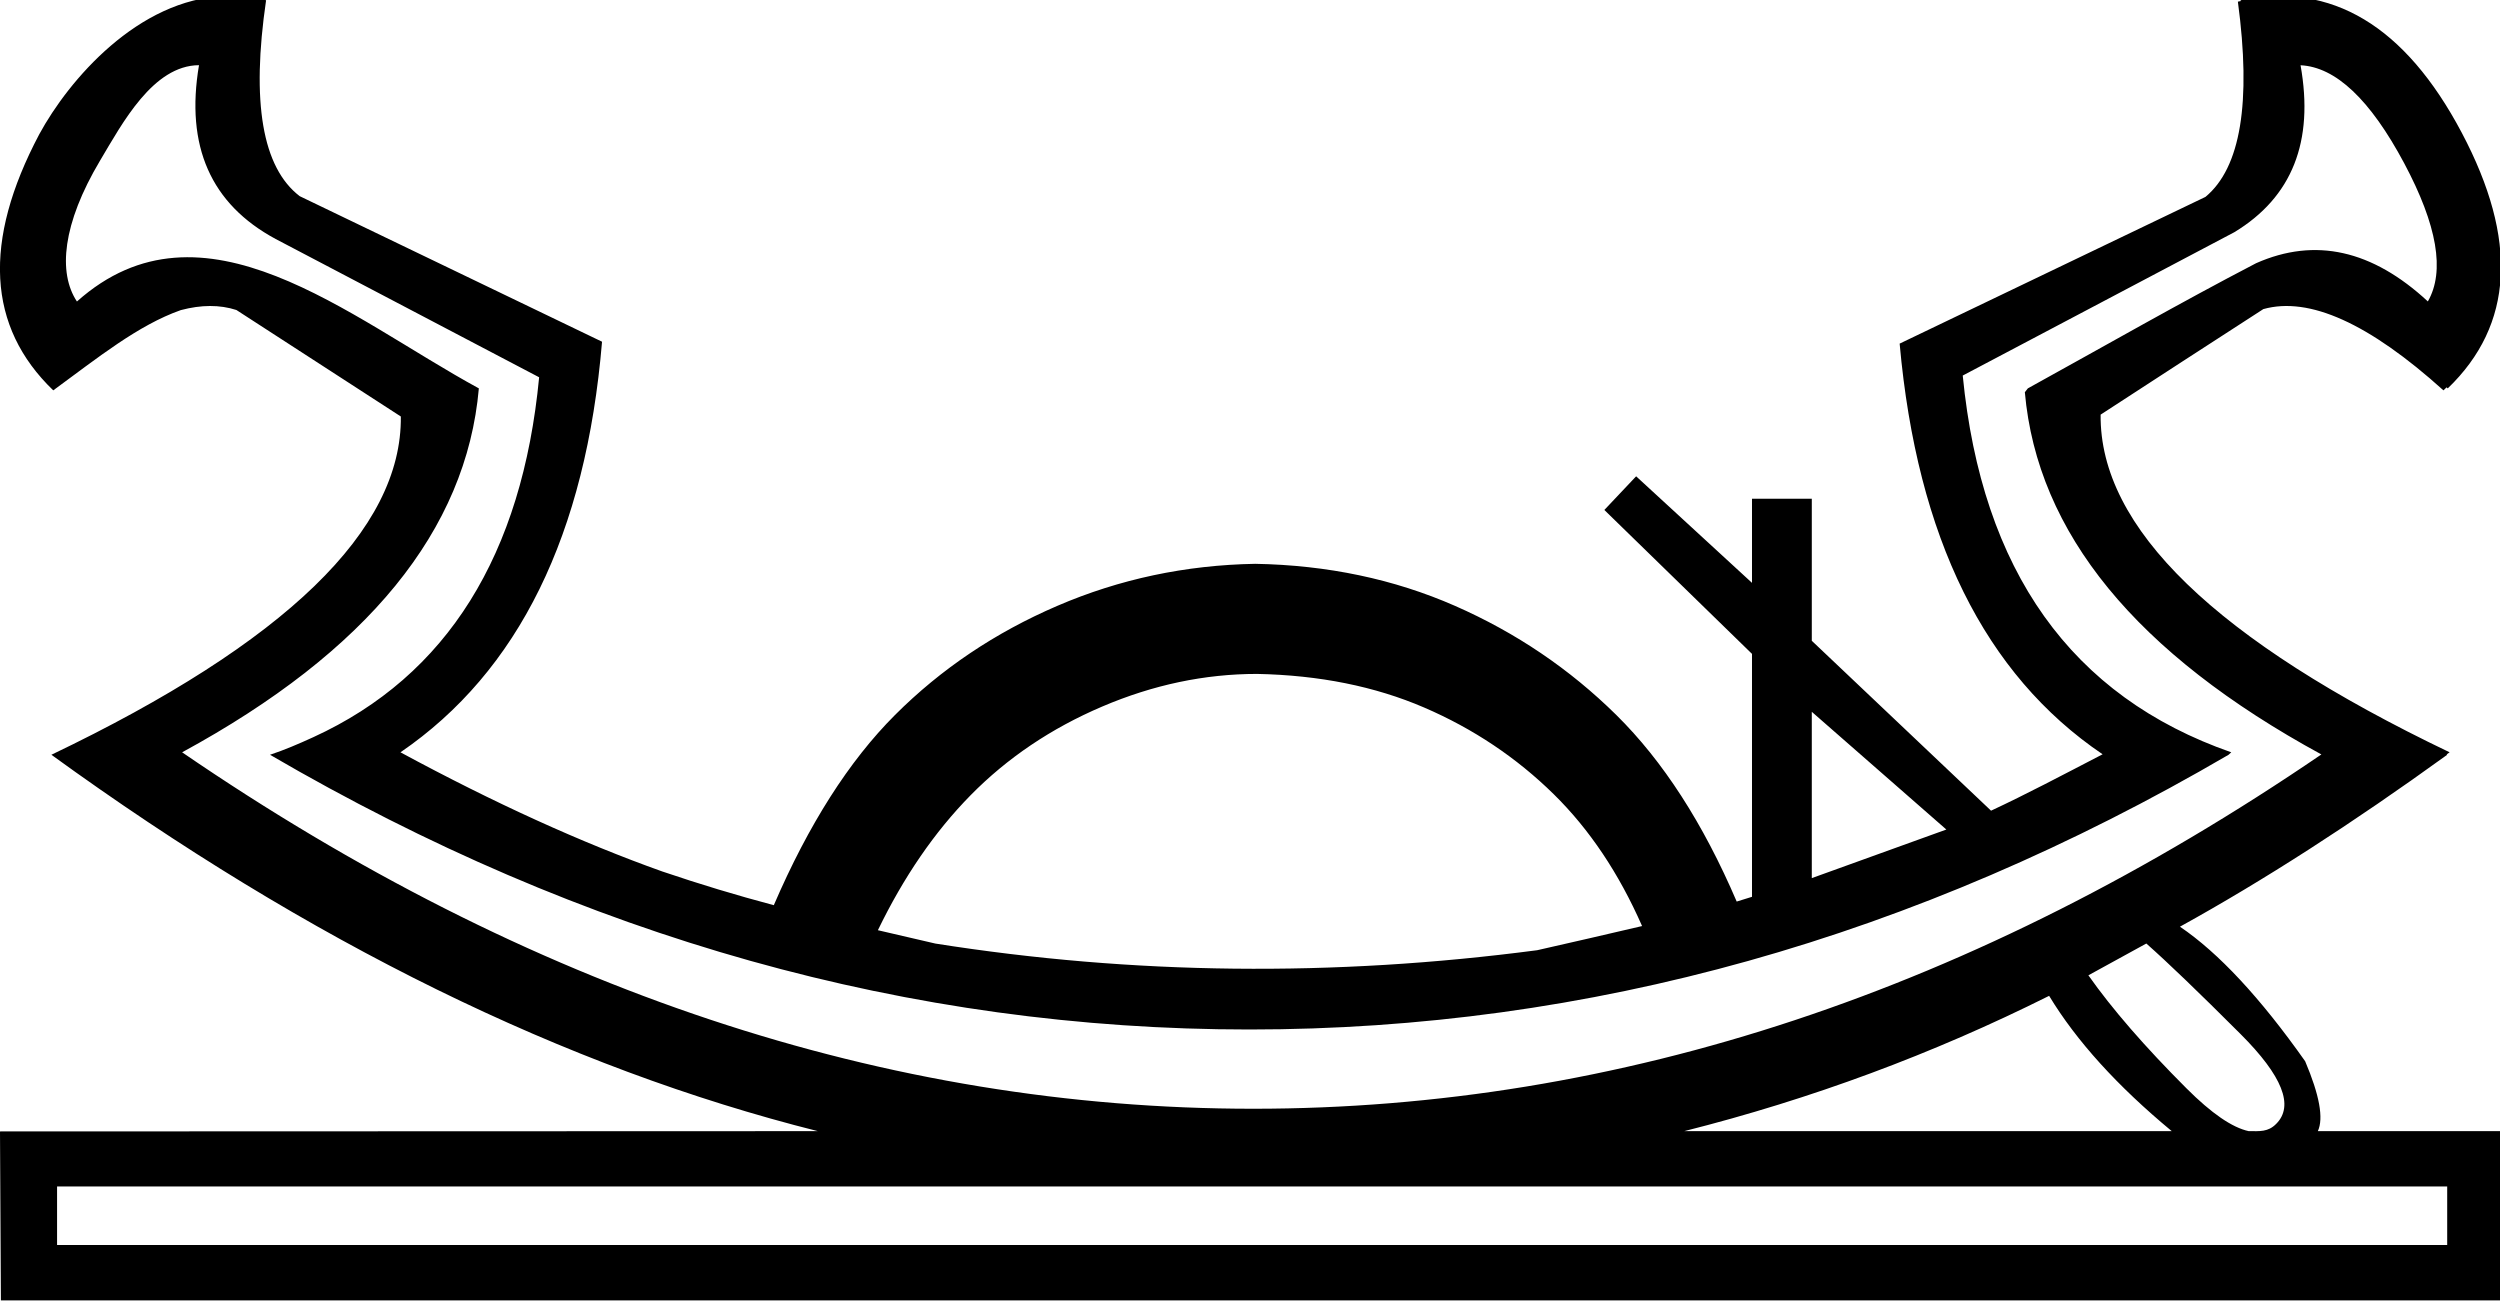 <?xml version="1.0" encoding="UTF-8" standalone="no"?>
<svg
   xmlns:dc="http://purl.org/dc/elements/1.1/"
   xmlns:cc="http://creativecommons.org/ns#"
   xmlns:rdf="http://www.w3.org/1999/02/22-rdf-syntax-ns#"
   xmlns:svg="http://www.w3.org/2000/svg"
   xmlns="http://www.w3.org/2000/svg"
   xmlns:sodipodi="http://sodipodi.sourceforge.net/DTD/sodipodi-0.dtd"
   xmlns:inkscape="http://www.inkscape.org/namespaces/inkscape"
   width="2089"
   height="1088"
   id="svg7772"
   sodipodi:version="0.32"
   inkscape:version="0.48.0 r9654"
   sodipodi:docname="US22P44VARA.svg.2013_03_23_12_41_20.0.svg"
   version="1.1">
  <defs
     id="defs7777" />
  <sodipodi:namedview
     inkscape:window-height="1152"
     inkscape:window-width="1920"
     inkscape:pageshadow="2"
     inkscape:pageopacity="0.0"
     guidetolerance="10.0"
     gridtolerance="10.0"
     objecttolerance="10.0"
     borderopacity="1.0"
     bordercolor="#666666"
     pagecolor="#ffffff"
     id="base"
     inkscape:zoom="0.3138356"
     inkscape:cx="1731.7546"
     inkscape:cy="502.8748"
     inkscape:window-x="1280"
     inkscape:window-y="0"
     inkscape:current-layer="svg7772"
     showgrid="false"
     inkscape:snap-page="false"
     inkscape:snap-grids="false"
     inkscape:window-maximized="0" />
  <path
     style="fill:#000000;stroke:none"
     d="M 187.812,-3.281 C 115.493,-0.778 57.463,66.721 32.781,112.25 -14.587,201.778 -10.676,273.099 44.5,326.188 c 36.885,-27.014 70.924,-54.522 106.594,-67.062 17.089,-4.532 32.582,-4.587 46.438,-0.094 l 137.406,89 c 1.041,94.735 -96.281,188.961 -292,282.656 215.905,156.657 429.375,261.492 640.438,314.5 L 0,945.425 0.75,1086.619 l 2088.457,0 0,-141.431 -152.426,0 c 4.944,-10.638 1.41,-30.108 -10.594,-58.406 -37.478,-53.089 -72.352,-90.57 -104.625,-112.438 69.751,-38.517 144.192,-86.4 223.312,-143.656 -0.169,-0.081 -0.331,-0.169 -0.5,-0.25 0.843,-0.608 1.689,-1.203 2.531,-1.812 -195.386,-93.532 -292.6,-187.58 -291.625,-282.156 45.233,-29.533 90.632,-58.813 135.969,-88.188 38.214,-10.741 88.374,11.892 150.5,67.906 0.889,-0.84 1.762,-1.682 2.625,-2.531 0.329,0.291 0.639,0.582 0.969,0.875 55.1,-53.023 58.991,-124.245 11.687,-213.656 C 2009.728,21.47 1948.143,-15.409 1872.25,0.188 c 0.035,0.243 0.059,0.476 0.094,0.719 -0.785,0.153 -1.587,0.305 -2.375,0.469 11.325,84.426 2.308,138.803 -27.094,163.156 L 1587.344,287.125 c 14.546,162.078 71.062,276.467 169.594,343.156 -33.007,17.12 -64.061,33.553 -93.219,47.125 l -149.781,-141.969 0,-118.688 -49.969,0 0,70.281 L 1367.156,398 l -26.562,28.125 123.375,120.25 0,203 c -3.472,1.158 -7.781,2.487 -12.781,3.969 -28.068,-65.479 -61.613,-117.44 -100.594,-155.906 -38.986,-38.465 -83.933,-68.869 -134.875,-91.219 -50.942,-22.33 -106.577,-34.029 -166.875,-35.094 -58.219,1.038 -113.3,12.738 -165.281,35.094 -51.981,22.349 -97.221,52.754 -135.688,91.219 -38.442,38.447 -72.184,91.425 -101.281,158.938 -31.205,-8.282 -62.065,-17.63 -92.562,-27.969 -0.134,-0.045 -0.272,-0.08 -0.406,-0.125 -67.74,-24.135 -140.741,-57.354 -219,-99.656 98.765,-67.574 154.922,-181.95 168.438,-343.094 L 250.406,163.906 C 219.217,139.993 209.868,85.434 222.344,0.188 210.486,-2.249 198.973,-3.408 187.812,-3.281 z m -21.531,57.75 c -11.452,67.67 9.896,116.066 64.031,145.219 L 450.5,315.25 C 436.348,463.372 373.941,564.633 261.844,615.969 249.057,621.825 237.804,626.616 225.625,630.688 487.972,783.728 760.738,860.25 1043.906,860.25 c 283.168,0 556.043,-76.336 818.281,-229.562 l 2.25,-2.062 C 1730.805,582.011 1656.023,477.065 1640.062,313.812 l 227,-119.812 c 48.245,-29.256 66.672,-75.738 55.281,-139.469 29.366,1.407 58.246,28.694 86.625,81.906 27.625,51.8 34.201,90.289 19.75,115.438 -46.461,-43.059 -94.275,-53.739 -143.438,-31.969 -0.084,0.037 -0.166,0.087 -0.25,0.125 -63.693,33.15 -125.083,68.366 -190.562,104.5 l -2.5,3.219 c 10.399,117.503 92.99,218.391 247.781,302.656 -289.224,197.364 -586.712,296.062 -892.469,296.062 -306.69,0 -605.038,-99.273 -895.094,-297.844 C 307.092,544.417 389.729,443.045 400.125,324.531 291.264,265.229 169.399,158.159 64.281,251.938 48.376,227.943 52.08,187.206 83.562,134.281 102.252,102.863 127.914,54.666 166.281,54.469 z M 1050.406,563.125 c 51.981,1.038 98.497,10.39 139.563,28.062 41.065,17.679 77.217,41.865 108.406,72.531 29.821,29.322 54.384,66.033 73.75,110.094 -29.722,6.904 -58.922,13.758 -87.656,20.188 -170.186,22.398 -337.796,20.557 -502.875,-5.562 -16.743,-3.828 -33.751,-7.818 -48.031,-11.156 21.578,-44.586 47.392,-82.191 77.469,-112.781 30.669,-31.185 67.313,-55.896 109.938,-74.094 42.625,-18.191 85.773,-27.281 129.437,-27.281 z m 463.531,31.656 112.438,98.375 -112.438,40.594 z m 279.531,193.625 c 17.698,15.621 43.968,40.88 78.844,75.75 34.875,34.88 44.783,59.846 29.688,74.938 -6.827,6.934 -13.707,6.094 -22.969,6.094 -13.79,-2.967 -31.119,-14.873 -52,-35.75 -34.875,-34.88 -62.188,-66.365 -81.969,-94.469 z M 1712.25,832.125 c 22.809,37.691 56.987,75.381 102.469,113.062 l -407.375,0 C 1513.515,918.376 1615.137,880.688 1712.25,832.125 z M 47.688,991.406 l 1997.188,0 0,48.906 -1997.188,0 z"
     id="path7774"
     inkscape:connector-curvature="0"
     sodipodi:nodetypes="ccccccccccccccccccccccccccccccccccccccccccccccccccccccccscssccccsccccccscccscccsccccccccccccccccccccccccccc" />
</svg>
